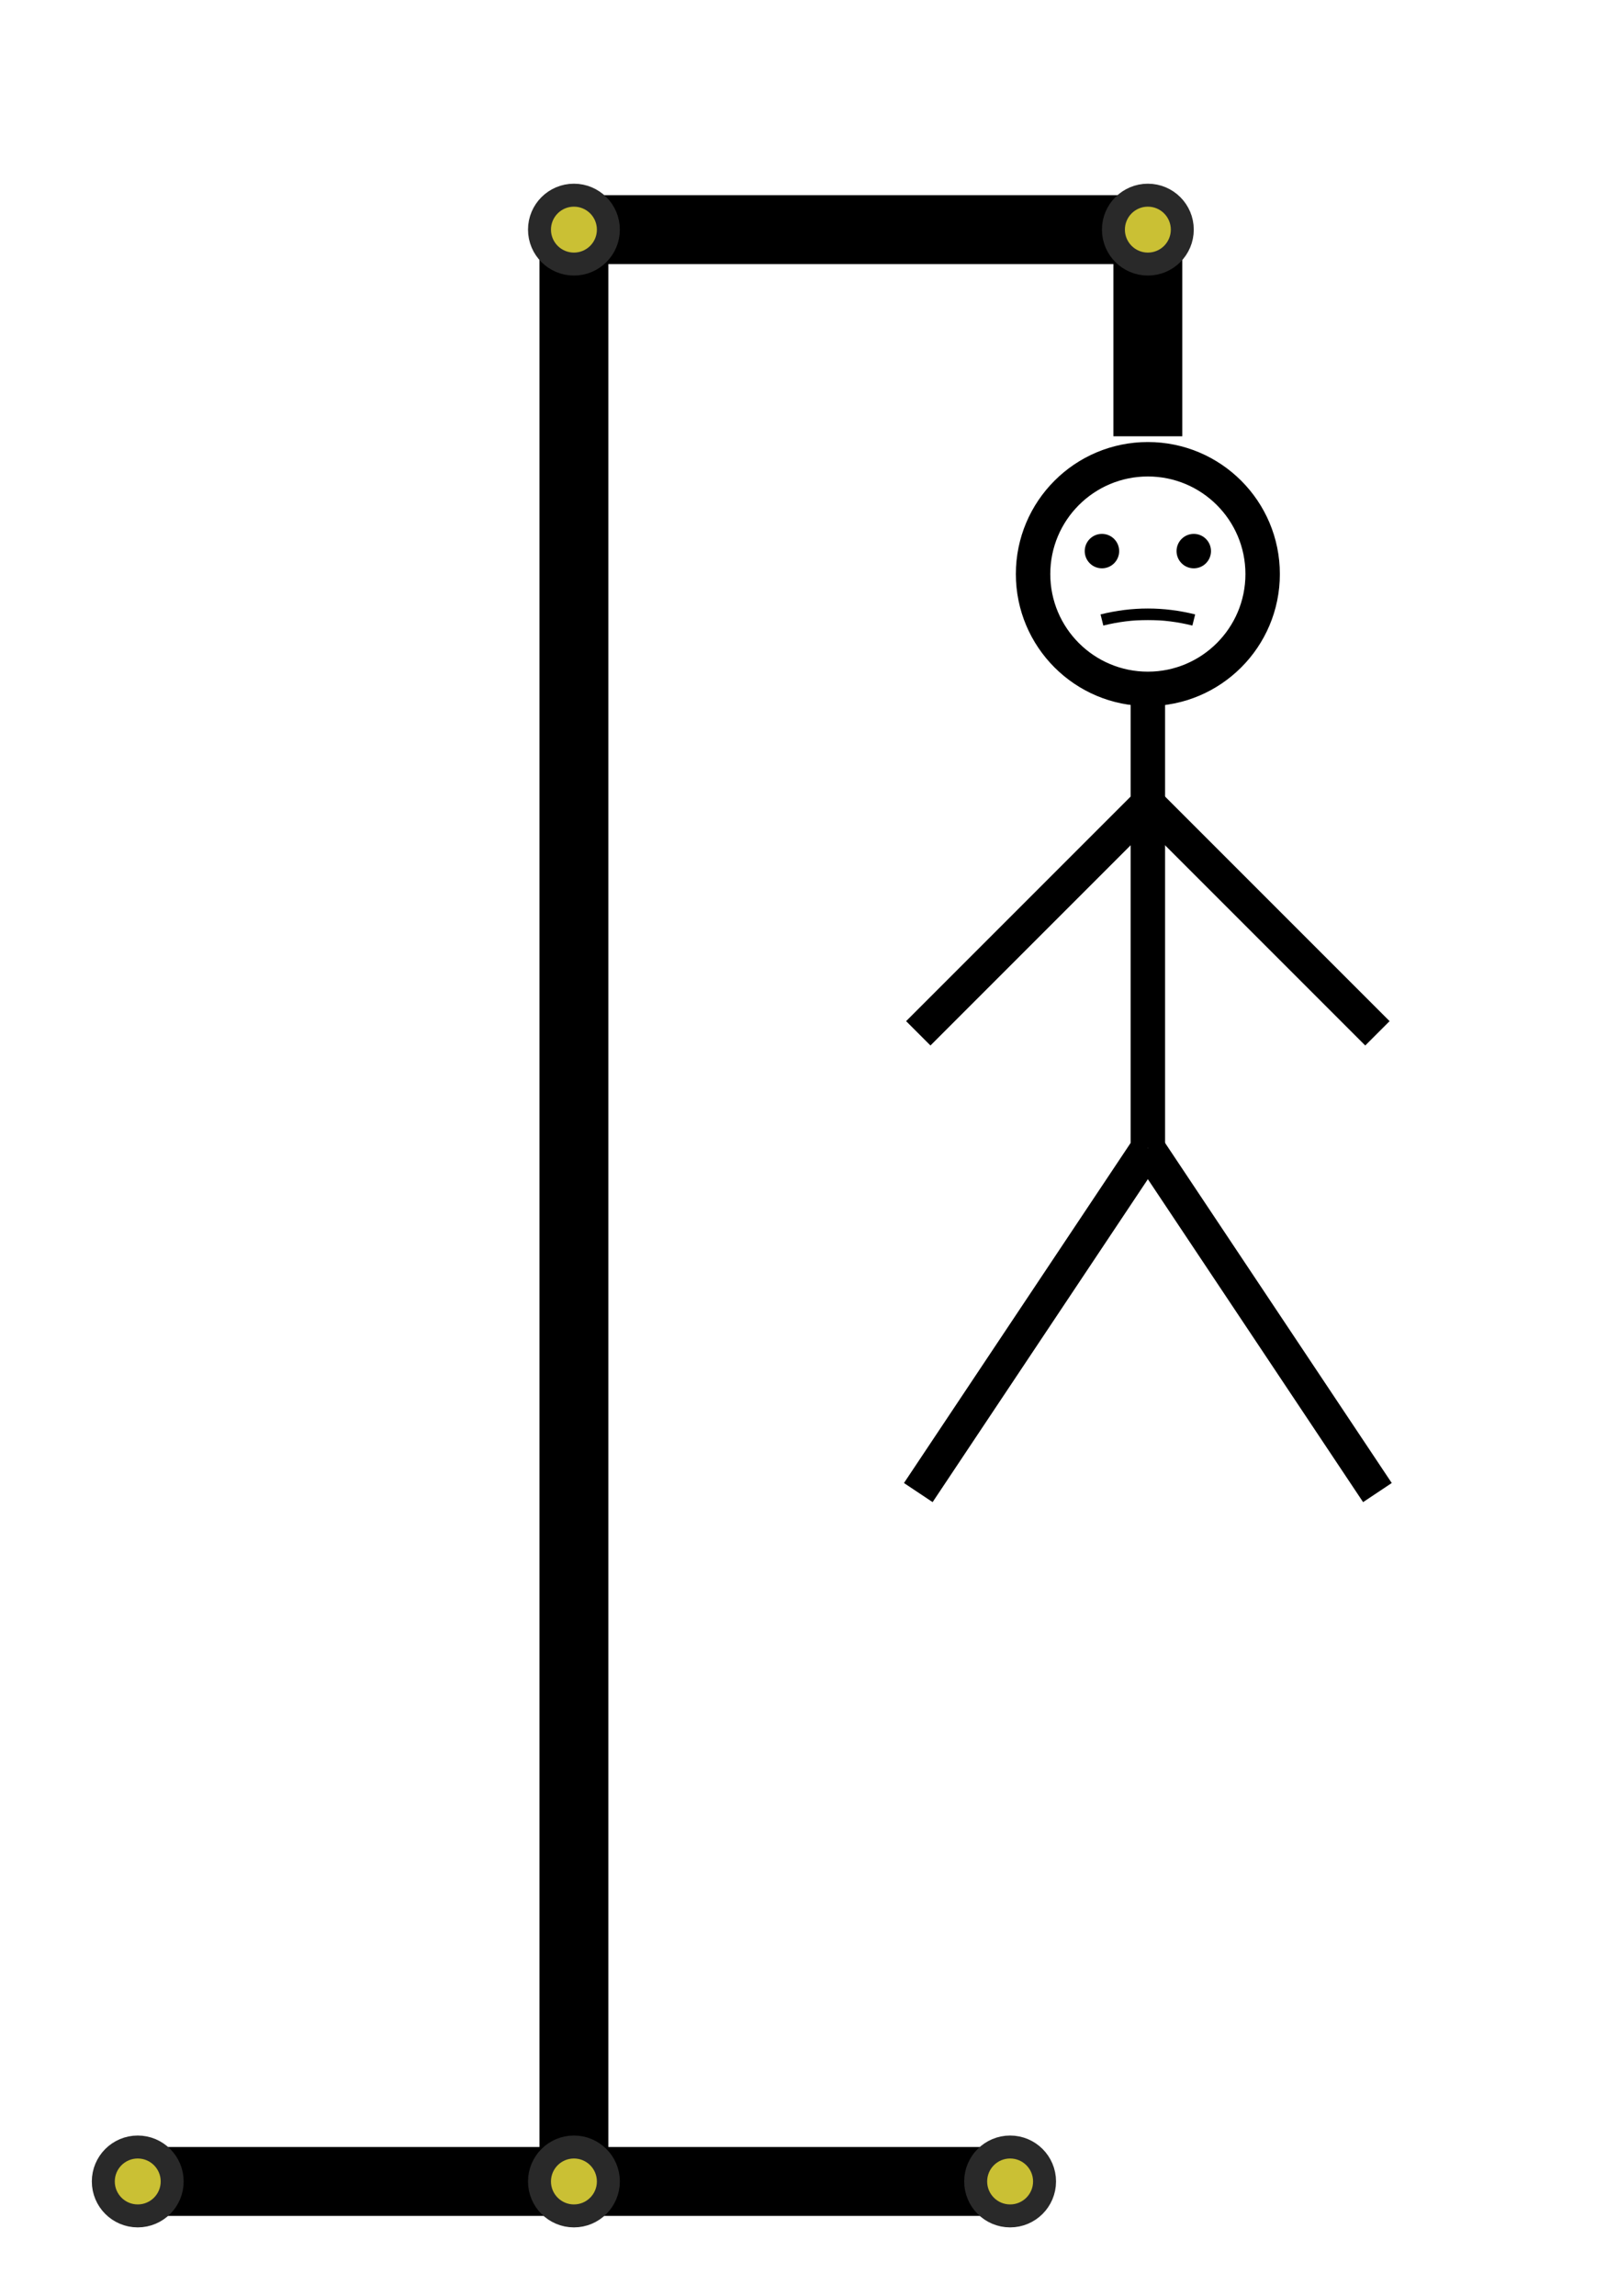 <svg width="140" height="200" xmlns="http://www.w3.org/2000/svg" style="stroke:black">
  <line x1="10" y1="190" x2="90" y2="190" stroke-width="6"/>
  <line x1="50" y1="188" x2="50" y2="22" stroke-width="6"/>
  <line x1="52" y1="20" x2="98" y2="20" stroke-width="6"/>
  <line x1="100" y1="22" x2="100" y2="38" stroke-width="6"/>
  <!-- Hoofd -->
  <circle cx="100" cy="50" r="10" stroke-width="3" fill="none"/>
  <!-- Lichaam -->
  <line x1="100" y1="60" x2="100" y2="100" stroke-width="3"/>
  <!-- Linker Arm -->
  <line x1="100" y1="70" x2="80" y2="90" stroke-width="3"/>
  <!-- Rechter Arm -->
  <line x1="100" y1="70" x2="120" y2="90" stroke-width="3"/>
  <!-- Linker Been -->
  <line x1="100" y1="100" x2="80" y2="130" stroke-width="3"/>
  <!-- Rechter Been -->
  <line x1="100" y1="100" x2="120" y2="130" stroke-width="3"/>
  <g stroke="#292929" stroke-width="2" fill="#cac034">
      <circle cx="12" cy="190" r="3"/>
      <circle cx="88" cy="190" r="3"/>
      <circle cx="50" cy="190" r="3"/>
      <circle cx="50" cy="20" r="3"/>
      <circle cx="100" cy="20" r="3"/>
      
  </g>
  <!-- Gezicht -->
  <g stroke="#000000" stroke-width="1" fill="#000000">
    <circle cx="96" cy="48" r="1"/>
    <circle cx="104" cy="48" r="1"/>
    <path d="M 104 54 Q 100 53 96 54"/>
    <!--<path d="M 100 50 Q 102 52 100 54"/>-->
  </g>
</svg>
<!--line 21: d="M (+30) (=) Q (+20) (=) (+10) ()"-->
